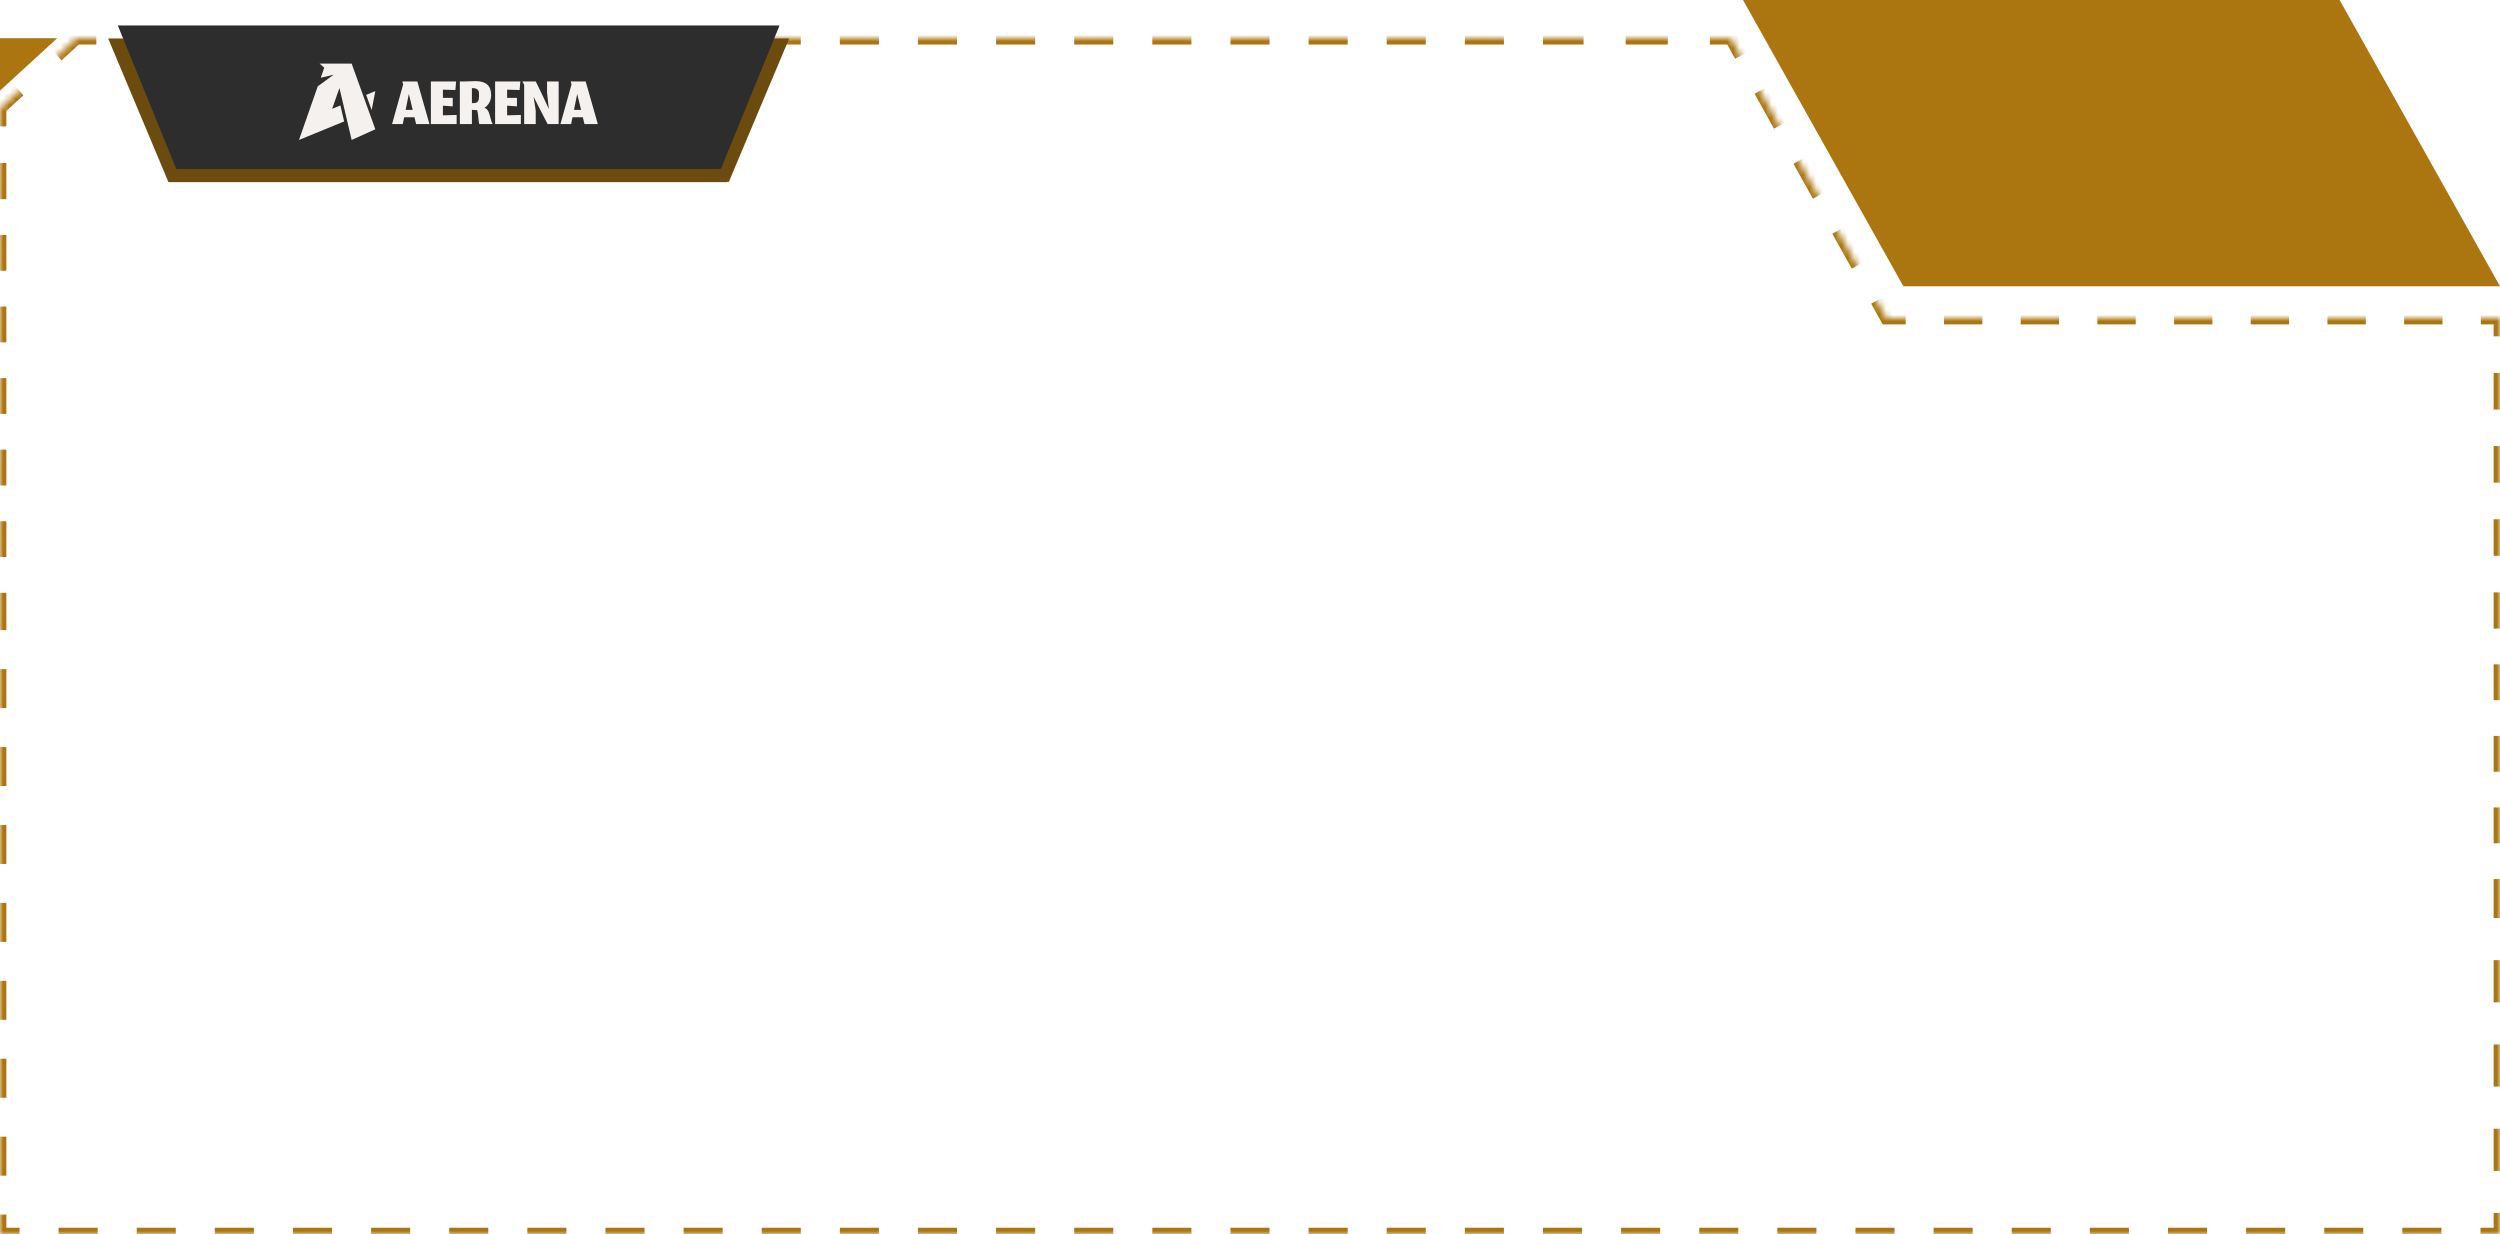 <svg width="393" height="194" viewBox="0 0 393 194" fill="none" xmlns="http://www.w3.org/2000/svg">
<g id="board-empty">
<g id="BASE">
<mask id="path-1-inside-1_112_1993" fill="white">
<path fill-rule="evenodd" clip-rule="evenodd" d="M393 50V96V141V194H294.75H196.5H0V96V51V28.5V17L12 6H24.562H49.125H98.25H196.5H245.625H272.111L296.556 50H393Z"/>
</mask>
<path d="M393 50H393.5V49.5H393V50ZM393 194V194.5H393.5V194H393ZM0 194H-0.5V194.5H0V194ZM0 17L-0.338 16.631L-0.5 16.78V17H0ZM12 6V5.5H11.806L11.662 5.631L12 6ZM272.111 6L272.548 5.757L272.405 5.5H272.111V6ZM296.556 50L296.118 50.243L296.261 50.5H296.556V50ZM393 49.5H389.986V50.5H393V49.5ZM383.958 49.5H377.931V50.5H383.958V49.5ZM371.903 49.5H365.875V50.5H371.903V49.5ZM359.847 49.5H353.819V50.5H359.847V49.5ZM347.792 49.5H341.764V50.5H347.792V49.5ZM335.736 49.5H329.708V50.5H335.736V49.5ZM323.681 49.5H317.653V50.5H323.681V49.5ZM311.625 49.5H305.597V50.5H311.625V49.5ZM299.569 49.5H296.556V50.5H299.569V49.5ZM296.993 49.757L295.465 47.007L294.591 47.493L296.118 50.243L296.993 49.757ZM292.409 41.507L289.354 36.007L288.48 36.493L291.535 41.993L292.409 41.507ZM286.298 30.507L283.243 25.007L282.368 25.493L285.424 30.993L286.298 30.507ZM280.187 19.507L277.132 14.007L276.257 14.493L279.313 19.993L280.187 19.507ZM274.076 8.507L272.548 5.757L271.674 6.243L273.202 8.993L274.076 8.507ZM272.111 5.5H268.8V6.5H272.111V5.5ZM262.179 5.5H255.557V6.5H262.179V5.5ZM248.936 5.5H245.625V6.5H248.936V5.5ZM245.625 5.5H242.555V6.5H245.625V5.5ZM236.414 5.5H230.273V6.5H236.414V5.5ZM224.133 5.5H217.992V6.5H224.133V5.5ZM211.852 5.5H205.711V6.5H211.852V5.5ZM199.57 5.5H196.5V6.5H199.57V5.5ZM196.5 5.5H193.43V6.5H196.5V5.5ZM187.289 5.5H181.148V6.5H187.289V5.5ZM175.008 5.5H168.867V6.5H175.008V5.5ZM162.727 5.5H156.586V6.5H162.727V5.5ZM150.445 5.5H144.305V6.5H150.445V5.5ZM138.164 5.5H132.023V6.5H138.164V5.5ZM125.883 5.5H119.742V6.5H125.883V5.5ZM113.602 5.5H107.461V6.5H113.602V5.5ZM101.32 5.5H98.25V6.5H101.32V5.5ZM98.25 5.5H95.18V6.5H98.25V5.5ZM89.039 5.5H82.898V6.5H89.039V5.5ZM76.758 5.5H70.617V6.5H76.758V5.5ZM64.477 5.5H58.336V6.5H64.477V5.5ZM52.195 5.5H49.125V6.5H52.195V5.5ZM49.125 5.5H46.055V6.5H49.125V5.5ZM39.914 5.5H33.773V6.5H39.914V5.5ZM27.633 5.5H24.562V6.5H27.633V5.5ZM24.562 5.5H21.422V6.5H24.562V5.5ZM15.141 5.5H12V6.5H15.141V5.5ZM11.662 5.631L8.662 8.381L9.338 9.119L12.338 6.369L11.662 5.631ZM2.662 13.881L-0.338 16.631L0.338 17.369L3.338 14.619L2.662 13.881ZM-0.5 17V19.875H0.5V17H-0.5ZM-0.5 25.625V28.5H0.5V25.625H-0.5ZM-0.5 28.5V31.312H0.5V28.5H-0.5ZM-0.5 36.938V42.562H0.5V36.938H-0.5ZM-0.5 48.188V51H0.5V48.188H-0.5ZM-0.5 51V53.812H0.5V51H-0.5ZM-0.5 59.438V65.062H0.5V59.438H-0.5ZM-0.5 70.688V76.312H0.5V70.688H-0.5ZM-0.5 81.938V87.562H0.5V81.938H-0.5ZM-0.5 93.188V96H0.5V93.188H-0.5ZM-0.5 96V99.062H0.5V96H-0.5ZM-0.5 105.188V111.312H0.5V105.188H-0.5ZM-0.5 117.438V123.562H0.5V117.438H-0.5ZM-0.5 129.688V135.812H0.5V129.688H-0.5ZM-0.5 141.938V148.062H0.5V141.938H-0.5ZM-0.5 154.188V160.312H0.5V154.188H-0.5ZM-0.5 166.438V172.562H0.5V166.438H-0.5ZM-0.5 178.688V184.812H0.5V178.688H-0.5ZM-0.5 190.938V194H0.5V190.938H-0.5ZM0 194.5H3.07V193.5H0V194.5ZM9.211 194.5H15.352V193.5H9.211V194.5ZM21.492 194.5H27.633V193.5H21.492V194.5ZM33.773 194.5H39.914V193.5H33.773V194.5ZM46.055 194.5H52.195V193.5H46.055V194.5ZM58.336 194.5H64.477V193.5H58.336V194.5ZM70.617 194.5H76.758V193.5H70.617V194.5ZM82.898 194.5H89.039V193.5H82.898V194.5ZM95.18 194.5H101.32V193.5H95.18V194.5ZM107.461 194.5H113.602V193.5H107.461V194.5ZM119.742 194.5H125.883V193.5H119.742V194.5ZM132.023 194.5H138.164V193.5H132.023V194.5ZM144.305 194.5H150.445V193.5H144.305V194.5ZM156.586 194.5H162.727V193.5H156.586V194.5ZM168.867 194.5H175.008V193.5H168.867V194.5ZM181.148 194.5H187.289V193.5H181.148V194.5ZM193.43 194.5H196.5V193.5H193.43V194.5ZM196.5 194.5H199.57V193.5H196.5V194.5ZM205.711 194.5H211.852V193.5H205.711V194.5ZM217.992 194.5H224.133V193.5H217.992V194.5ZM230.273 194.5H236.414V193.5H230.273V194.5ZM242.555 194.5H248.695V193.5H242.555V194.5ZM254.836 194.5H260.977V193.5H254.836V194.5ZM267.117 194.5H273.258V193.5H267.117V194.5ZM279.398 194.5H285.539V193.5H279.398V194.5ZM291.68 194.5H294.75V193.5H291.68V194.5ZM294.75 194.5H297.82V193.5H294.75V194.5ZM303.961 194.5H310.102V193.5H303.961V194.5ZM316.242 194.5H322.383V193.5H316.242V194.5ZM328.523 194.5H334.664V193.5H328.523V194.5ZM340.805 194.5H346.945V193.5H340.805V194.5ZM353.086 194.5H359.227V193.5H353.086V194.5ZM365.367 194.5H371.508V193.5H365.367V194.5ZM377.648 194.5H383.789V193.5H377.648V194.5ZM389.93 194.5H393V193.5H389.93V194.5ZM393.5 194V190.688H392.5V194H393.5ZM393.5 184.062V177.438H392.5V184.062H393.5ZM393.5 170.812V164.188H392.5V170.812H393.5ZM393.5 157.562V150.938H392.5V157.562H393.5ZM393.5 144.312V141H392.5V144.312H393.5ZM393.5 141V138.188H392.5V141H393.5ZM393.5 132.562V126.938H392.5V132.562H393.5ZM393.5 121.312V115.688H392.5V121.312H393.5ZM393.5 110.062V104.438H392.5V110.062H393.5ZM393.5 98.812V96H392.5V98.812H393.5ZM393.5 96V93.125H392.5V96H393.5ZM393.5 87.375V81.625H392.5V87.375H393.5ZM393.5 75.875V70.125H392.5V75.875H393.5ZM393.5 64.375V58.625H392.5V64.375H393.5ZM393.5 52.875V50H392.5V52.875H393.5ZM393 50H394V49H393V50ZM393 194V195H394V194H393ZM0 194H-1V195H0V194ZM0 17L-0.676 16.263L-1 16.56V17H0ZM12 6V5H11.611L11.324 5.263L12 6ZM272.111 6L272.985 5.514L272.7 5H272.111V6ZM296.556 50L295.681 50.486L295.967 51H296.556V50ZM393 49H389.986V51H393V49ZM383.958 49H377.931V51H383.958V49ZM371.903 49H365.875V51H371.903V49ZM359.847 49H353.819V51H359.847V49ZM347.792 49H341.764V51H347.792V49ZM335.736 49H329.708V51H335.736V49ZM323.681 49H317.653V51H323.681V49ZM311.625 49H305.597V51H311.625V49ZM299.569 49H296.556V51H299.569V49ZM297.43 49.514L295.902 46.764L294.154 47.736L295.681 50.486L297.43 49.514ZM292.846 41.264L289.791 35.764L288.043 36.736L291.098 42.236L292.846 41.264ZM286.735 30.264L283.68 24.764L281.931 25.736L284.987 31.236L286.735 30.264ZM280.624 19.264L277.569 13.764L275.82 14.736L278.876 20.236L280.624 19.264ZM274.513 8.264L272.985 5.514L271.237 6.486L272.765 9.236L274.513 8.264ZM272.111 5H268.8V7H272.111V5ZM262.179 5H255.557V7H262.179V5ZM248.936 5H245.625V7H248.936V5ZM245.625 5H242.555V7H245.625V5ZM236.414 5H230.273V7H236.414V5ZM224.133 5H217.992V7H224.133V5ZM211.852 5H205.711V7H211.852V5ZM199.57 5H196.5V7H199.57V5ZM196.5 5H193.43V7H196.5V5ZM187.289 5H181.148V7H187.289V5ZM175.008 5H168.867V7H175.008V5ZM162.727 5H156.586V7H162.727V5ZM150.445 5H144.305V7H150.445V5ZM138.164 5H132.023V7H138.164V5ZM125.883 5H119.742V7H125.883V5ZM113.602 5H107.461V7H113.602V5ZM101.32 5H98.25V7H101.32V5ZM98.25 5H95.18V7H98.25V5ZM89.039 5H82.898V7H89.039V5ZM76.758 5H70.617V7H76.758V5ZM64.477 5H58.336V7H64.477V5ZM52.195 5H49.125V7H52.195V5ZM49.125 5H46.055V7H49.125V5ZM39.914 5H33.773V7H39.914V5ZM27.633 5H24.562V7H27.633V5ZM24.562 5H21.422V7H24.562V5ZM15.141 5H12V7H15.141V5ZM11.324 5.263L8.324 8.013L9.676 9.487L12.676 6.737L11.324 5.263ZM2.324 13.513L-0.676 16.263L0.676 17.737L3.676 14.987L2.324 13.513ZM-1 17V19.875H1V17H-1ZM-1 25.625V28.5H1V25.625H-1ZM-1 28.5V31.312H1V28.5H-1ZM-1 36.938V42.562H1V36.938H-1ZM-1 48.188V51H1V48.188H-1ZM-1 51V53.812H1V51H-1ZM-1 59.438V65.062H1V59.438H-1ZM-1 70.688V76.312H1V70.688H-1ZM-1 81.938V87.562H1V81.938H-1ZM-1 93.188V96H1V93.188H-1ZM-1 96V99.062H1V96H-1ZM-1 105.188V111.312H1V105.188H-1ZM-1 117.438V123.562H1V117.438H-1ZM-1 129.688V135.812H1V129.688H-1ZM-1 141.938V148.062H1V141.938H-1ZM-1 154.188V160.312H1V154.188H-1ZM-1 166.438V172.562H1V166.438H-1ZM-1 178.688V184.812H1V178.688H-1ZM-1 190.938V194H1V190.938H-1ZM0 195H3.07V193H0V195ZM9.211 195H15.352V193H9.211V195ZM21.492 195H27.633V193H21.492V195ZM33.773 195H39.914V193H33.773V195ZM46.055 195H52.195V193H46.055V195ZM58.336 195H64.477V193H58.336V195ZM70.617 195H76.758V193H70.617V195ZM82.898 195H89.039V193H82.898V195ZM95.18 195H101.32V193H95.18V195ZM107.461 195H113.602V193H107.461V195ZM119.742 195H125.883V193H119.742V195ZM132.023 195H138.164V193H132.023V195ZM144.305 195H150.445V193H144.305V195ZM156.586 195H162.727V193H156.586V195ZM168.867 195H175.008V193H168.867V195ZM181.148 195H187.289V193H181.148V195ZM193.43 195H196.5V193H193.43V195ZM196.5 195H199.57V193H196.5V195ZM205.711 195H211.852V193H205.711V195ZM217.992 195H224.133V193H217.992V195ZM230.273 195H236.414V193H230.273V195ZM242.555 195H248.695V193H242.555V195ZM254.836 195H260.977V193H254.836V195ZM267.117 195H273.258V193H267.117V195ZM279.398 195H285.539V193H279.398V195ZM291.68 195H294.75V193H291.68V195ZM294.75 195H297.82V193H294.75V195ZM303.961 195H310.102V193H303.961V195ZM316.242 195H322.383V193H316.242V195ZM328.523 195H334.664V193H328.523V195ZM340.805 195H346.945V193H340.805V195ZM353.086 195H359.227V193H353.086V195ZM365.367 195H371.508V193H365.367V195ZM377.648 195H383.789V193H377.648V195ZM389.93 195H393V193H389.93V195ZM394 194V190.688H392V194H394ZM394 184.062V177.438H392V184.062H394ZM394 170.812V164.188H392V170.812H394ZM394 157.562V150.938H392V157.562H394ZM394 144.312V141H392V144.312H394ZM394 141V138.188H392V141H394ZM394 132.562V126.938H392V132.562H394ZM394 121.312V115.688H392V121.312H394ZM394 110.062V104.438H392V110.062H394ZM394 98.812V96H392V98.812H394ZM394 96V93.125H392V96H394ZM394 87.375V81.625H392V87.375H394ZM394 75.875V70.125H392V75.875H394ZM394 64.375V58.625H392V64.375H394ZM394 52.875V50H392V52.875H394Z" fill="#AB750F" mask="url(#path-1-inside-1_112_1993)"/>
</g>
<path id="Subtract" d="M393 45L367.788 0H274L299.212 45H393Z" fill="#AB750F"/>
<g id="joined-draft">
<g id="Prize pool">
<path id="Union" fill-rule="evenodd" clip-rule="evenodd" d="M114.329 6.042H17L26.482 28.634H114.329V28.577H114.58L124.062 6.042L114.329 6.042Z" fill="#6C4B0E"/>
<path id="Union_2" fill-rule="evenodd" clip-rule="evenodd" d="M27.974 4H122.545L113.332 26.535H113.088V26.592H27.73L18.517 4H27.974V4Z" fill="#2D2D2D"/>
</g>
<g id="logo-horizontal-white">
<g id="logo" clip-path="url(#clip0_112_1993)">
<path id="Union_3" fill-rule="evenodd" clip-rule="evenodd" d="M50.24 10H51.2H55.28L59 20.32L55.28 22L54.552 18.904L54.551 18.904L53.96 16.39L53.96 16.39L53.36 13.84L52.21 17.109L53.51 16.575L54.102 19.088L47.075 21.969L47 22L47 22L47 22L47.001 21.999L49.951 13.568L52.46 11.74L50.422 12.224L50.975 10.643L50.24 10ZM58.427 17.315L57.56 14.911L59 14.32L58.427 17.315Z" fill="#F5F1EE"/>
</g>
<path id="AERENA" d="M65.412 19.5L65.154 18.431H63.532L63.314 19.5H61.634L63.377 13.266L63.24 12.803H65.6L67.509 19.5H65.412ZM64.269 14.769L63.766 17.266H64.874L64.269 14.769ZM71.785 19.5H67.734V12.803H71.7L71.585 14.151L69.626 14.094V15.386H71.168V16.723L69.626 16.609V18.129L71.785 18.071V19.5ZM74.184 17.271V19.5H72.287V12.803H73.041C73.224 12.803 73.497 12.795 73.859 12.78C74.221 12.761 74.52 12.751 74.756 12.751C75.579 12.751 76.192 12.932 76.596 13.294C77.003 13.656 77.207 14.21 77.207 14.957C77.207 15.399 77.11 15.791 76.916 16.134C76.725 16.477 76.472 16.75 76.156 16.951C76.327 16.993 76.474 17.09 76.596 17.243C76.722 17.395 76.819 17.576 76.887 17.786C76.956 17.991 77.015 18.201 77.064 18.414C77.118 18.624 77.177 18.831 77.242 19.037C77.31 19.243 77.384 19.397 77.464 19.5H75.356C75.314 19.447 75.281 19.298 75.259 19.054C75.236 18.807 75.203 18.511 75.162 18.169C75.123 17.822 75.068 17.532 74.996 17.3C74.988 17.3 74.979 17.3 74.967 17.3C74.895 17.3 74.817 17.3 74.733 17.3C74.653 17.296 74.582 17.292 74.522 17.289C74.46 17.285 74.396 17.281 74.327 17.277C74.262 17.273 74.215 17.271 74.184 17.271ZM74.184 16.209H74.367C74.462 16.209 74.542 16.205 74.607 16.197C74.672 16.189 74.742 16.176 74.819 16.157C74.899 16.134 74.963 16.1 75.013 16.054C75.066 16.009 75.116 15.95 75.162 15.877C75.207 15.805 75.242 15.711 75.264 15.597C75.287 15.483 75.299 15.35 75.299 15.197V14.746C75.299 14.414 75.211 14.184 75.036 14.054C74.864 13.921 74.617 13.854 74.293 13.854H74.184V16.209ZM81.88 19.5H77.829V12.803H81.795L81.68 14.151L79.72 14.094V15.386H81.263V16.723L79.72 16.609V18.129L81.88 18.071V19.5ZM84.216 19.5H82.399V13.34L82.119 12.803H84.222L85.273 14.974L86.279 17.14L85.999 14.597V12.803H87.822V19.5H86.079L84.719 16.854L83.879 15.197L84.216 17.391V19.5ZM91.879 19.5L91.622 18.431H89.999L89.782 19.5H88.102L89.845 13.266L89.708 12.803H92.068L93.976 19.5H91.879ZM90.736 14.769L90.233 17.266H91.342L90.736 14.769Z" fill="#F5F1EE"/>
</g>
</g>
<path id="Subtract_2" d="M9 6H0V14.25L9 6Z" fill="#AB750F"/>
</g>
<defs>
<clipPath id="clip0_112_1993">
<rect width="12" height="12" fill="white" transform="translate(47 10)"/>
</clipPath>
</defs>
</svg>

